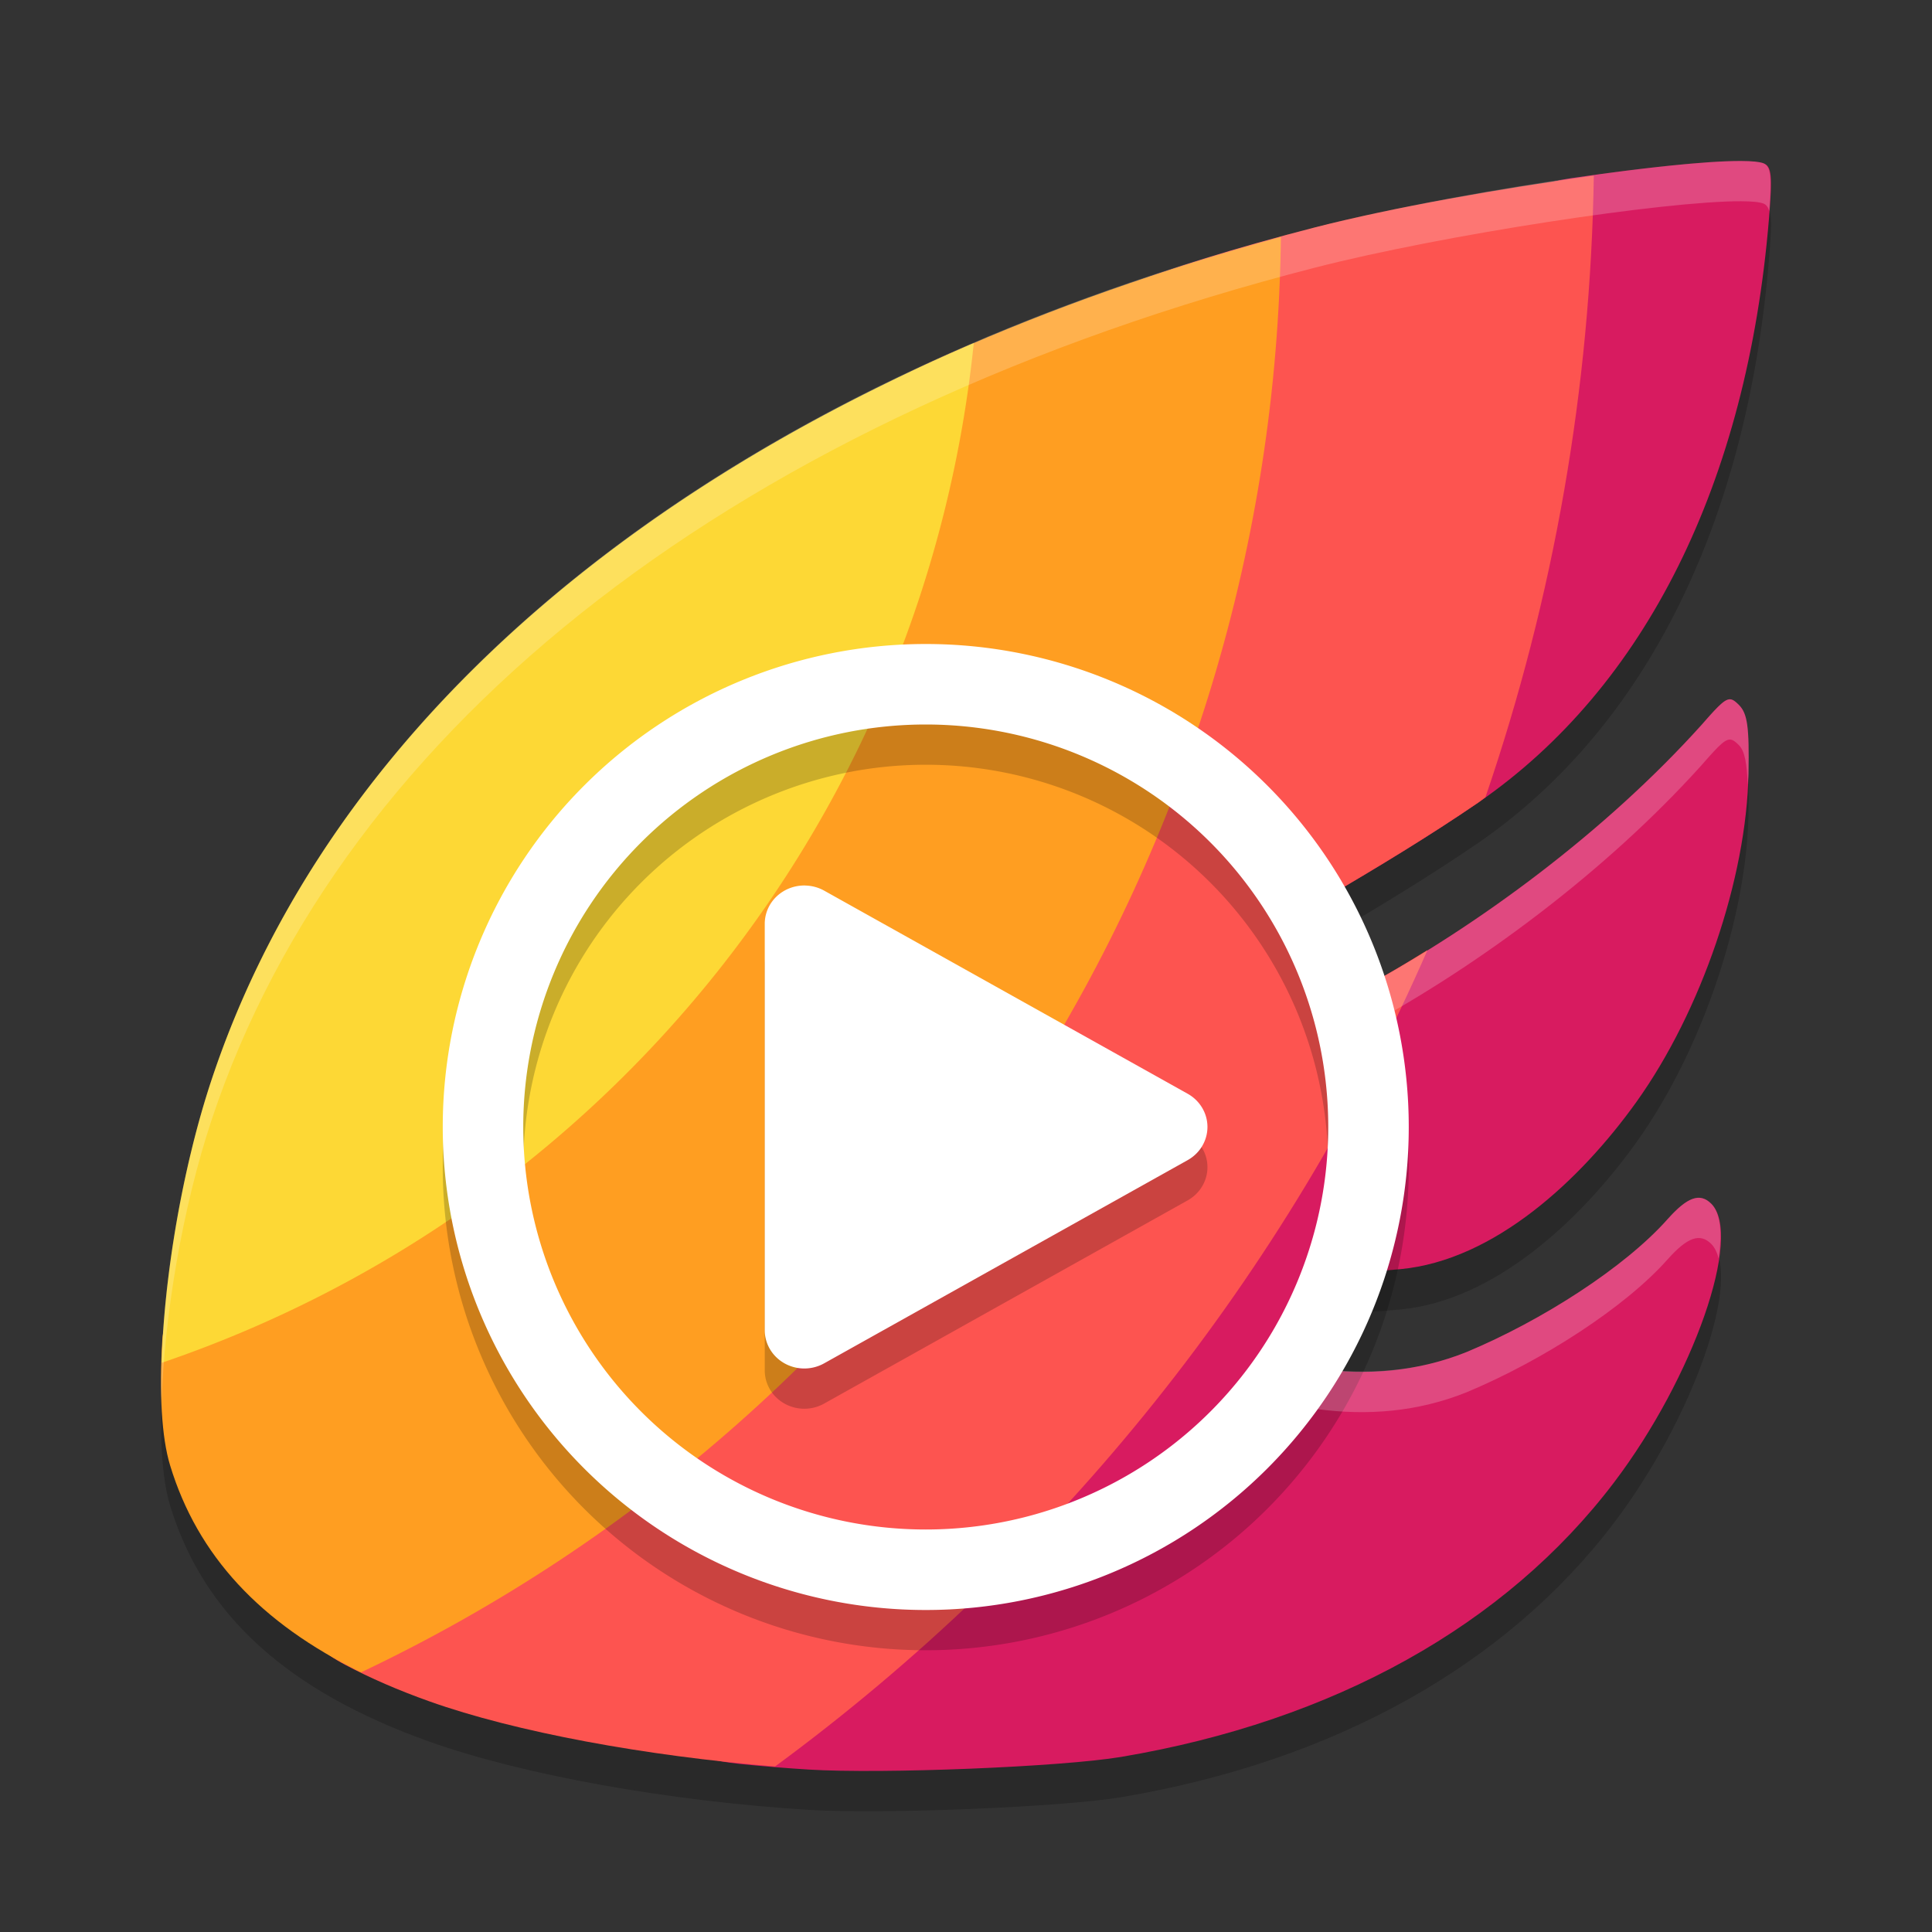 <svg xmlns="http://www.w3.org/2000/svg" width="48" height="48" version="1">
 <rect width="100%" height="100%" fill="#333333" stroke="none"/>
 <path style="opacity:0.2" d="M 43.256,5 C 41.394,4.992 35.875,5.827 32.668,6.651 18.439,10.306 8.537,17.954 5.258,27.823 c -1.096,3.297 -1.578,7.786 -1.031,9.584 0.824,2.709 2.904,4.603 6.44,5.863 2.322,0.828 5.948,1.48 9.422,1.695 1.836,0.114 6.296,-0.067 7.766,-0.314 5.282,-0.889 9.554,-3.269 12.248,-6.822 1.972,-2.601 3.205,-6.133 2.414,-6.922 -0.281,-0.28 -0.595,-0.169 -1.09,0.389 -1.054,1.187 -3.111,2.512 -4.988,3.295 -1.215,0.489 -2.473,0.588 -3.734,0.415 l 0.368,-1.282 0.83,-1.124 c 0.285,-0.016 0.581,-0.038 0.888,-0.067 2.334,-0.218 4.476,-2.212 5.867,-4.156 1.61,-2.25 2.736,-5.552 2.783,-8.158 0.021,-1.163 -0.026,-1.492 -0.238,-1.705 -0.062,-0.062 -0.112,-0.106 -0.162,-0.127 -0.15,-0.062 -0.3,0.09 -0.771,0.629 -2.377,2.639 -5.524,4.967 -8.384,6.516 l -1.466,-0.912 0.507,-1.31 c 1.306,-0.763 2.586,-1.538 3.802,-2.37 4.148,-2.861 6.678,-7.942 7.221,-14.5 0.09,-1.085 0.068,-1.304 -0.137,-1.383 -0.099,-0.038 -0.291,-0.055 -0.557,-0.057 z"/>
 <path style="fill:#d81b60" d="M 43.256,4 C 42.414,3.996 40.822,4.165 39.034,4.428 36.872,4.745 35.387,6.601 33.632,7.051 19.402,10.707 9.763,16.954 6.484,26.822 c -1.096,3.297 -0.703,6.998 -0.156,8.796 0.824,2.709 4.831,4.165 8.366,5.425 1.946,0.694 0.78,2.49 3.7,2.783 0.564,0.057 1.131,0.103 1.694,0.138 1.836,0.114 6.296,-0.067 7.766,-0.314 5.282,-0.889 9.554,-3.269 12.248,-6.822 1.972,-2.601 3.205,-6.133 2.414,-6.922 -0.281,-0.28 -0.595,-0.169 -1.09,0.389 -1.054,1.187 -3.111,2.512 -4.988,3.295 -1.215,0.489 -2.473,0.588 -3.734,0.415 l 0.368,-1.282 0.83,-1.124 c 0.285,-0.016 0.581,-0.038 0.888,-0.067 2.334,-0.218 4.476,-2.212 5.867,-4.156 1.61,-2.25 2.736,-5.552 2.783,-8.158 0.021,-1.163 -0.026,-1.492 -0.238,-1.705 -0.062,-0.062 -0.112,-0.106 -0.162,-0.127 -0.15,-0.062 -0.3,0.09 -0.771,0.629 -2.377,2.639 -5.524,4.967 -8.384,6.516 l -1.466,-0.912 0.507,-1.31 c 1.306,-0.763 2.586,-1.538 3.802,-2.37 4.148,-2.861 6.678,-7.942 7.221,-14.5 0.09,-1.085 0.068,-1.304 -0.137,-1.383 C 43.714,4.019 43.523,4.001 43.256,4 Z"/>
 <path style="fill:#fd5450" d="m 39.598,4.363 c -2.302,0.318 -5.003,0.792 -6.93,1.287 -0.496,0.127 -0.987,0.26 -1.472,0.397 C 17.756,9.842 12.538,17.298 9.373,26.822 c -1.096,3.297 -2.454,7.874 -1.907,9.672 0.646,2.122 -1.179,3.656 1.103,4.864 0.632,0.335 1.33,0.638 2.097,0.911 2.137,0.762 5.379,1.359 8.59,1.619 7.095,-5.216 12.686,-12.213 16.209,-20.283 -0.531,0.329 -1.061,0.645 -1.58,0.926 l -1.465,-0.912 0.506,-1.311 c 1.306,-0.763 2.586,-1.538 3.803,-2.369 0.06,-0.042 0.116,-0.088 0.176,-0.131 1.704,-4.975 2.613,-10.187 2.693,-15.445 z"/>
 <path style="fill:#ff9e21" d="M 31.824,5.887 C 28.885,6.685 26.136,7.655 23.599,8.783 14.253,12.936 12.338,18.516 9.811,26.122 9.144,28.129 4.151,31.28 4.032,33.294 c -0.076,1.294 -0.02,2.409 0.194,3.112 0.681,2.239 2.235,3.915 4.744,5.143 C 22.774,35.001 31.642,21.163 31.824,5.887 Z"/>
 <path style="fill:#fdd835" d="M 24.193 8.525 C 14.531 12.678 7.838 19.058 5.258 26.822 C 4.525 29.027 4.075 31.75 4.016 33.859 A 30 30 0 0 0 24.193 8.525 z"/>
 <path style="opacity:0.2" d="M 23,17 A 12,12 0 0 0 11,29 12,12 0 0 0 23,41 12,12 0 0 0 35,29 12,12 0 0 0 23,17 Z m 0,2 A 10,10 0 0 1 33,29 10,10 0 0 1 23,39 10,10 0 0 1 13,29 10,10 0 0 1 23,19 Z"/>
 <path style="fill:#ffffff" d="M 23 16 A 12 12 0 0 0 11 28 A 12 12 0 0 0 23 40 A 12 12 0 0 0 35 28 A 12 12 0 0 0 23 16 z M 23 18 A 10 10 0 0 1 33 28 A 10 10 0 0 1 23 38 A 10 10 0 0 1 13 28 A 10 10 0 0 1 23 18 z"/>
 <path style="opacity:0.2" d="M 20.006,23 A 0.983,0.952 0 0 0 19,23.95 v 5.049 5.049 a 0.983,0.952 0 0 0 1.475,0.824 l 4.517,-2.525 4.517,-2.525 a 0.983,0.952 0 0 0 0,-1.647 L 24.992,25.651 20.475,23.127 a 0.983,0.952 0 0 0 -0.468,-0.126 z"/>
 <path style="fill:#ffffff" d="M 20.006,22 A 0.983,0.952 0 0 0 19,22.95 v 5.049 5.049 a 0.983,0.952 0 0 0 1.475,0.824 l 4.517,-2.525 4.517,-2.525 a 0.983,0.952 0 0 0 0,-1.647 L 24.992,24.651 20.475,22.127 a 0.983,0.952 0 0 0 -0.468,-0.126 z"/>
 <path style="opacity:0.2;fill:#ffffff" d="M 43.256 4 C 41.394 3.992 35.874 4.827 32.668 5.65 C 18.439 9.306 8.537 16.954 5.258 26.822 C 4.406 29.385 3.931 32.653 4.016 34.832 C 4.079 32.726 4.528 30.017 5.258 27.822 C 8.537 17.954 18.439 10.306 32.668 6.65 C 35.874 5.827 41.394 4.992 43.256 5 C 43.522 5.001 43.713 5.019 43.812 5.057 C 43.884 5.084 43.927 5.148 43.957 5.242 C 44.019 4.397 43.998 4.128 43.812 4.057 C 43.713 4.019 43.522 4.001 43.256 4 z M 42.924 17.383 C 42.796 17.425 42.623 17.612 42.27 18.016 C 39.892 20.655 36.747 22.983 33.887 24.531 L 32.732 23.812 L 32.42 24.619 L 33.887 25.531 C 36.747 23.983 39.892 21.655 42.27 19.016 C 42.741 18.477 42.891 18.325 43.041 18.387 C 43.091 18.407 43.141 18.452 43.203 18.514 C 43.353 18.664 43.402 18.987 43.422 19.5 C 43.426 19.407 43.44 19.31 43.441 19.219 C 43.462 18.055 43.416 17.727 43.203 17.514 C 43.141 17.452 43.091 17.407 43.041 17.387 C 43.003 17.371 42.966 17.369 42.924 17.383 z M 42.297 29.77 C 42.067 29.709 41.797 29.877 41.426 30.295 C 40.371 31.482 38.316 32.807 36.439 33.59 C 35.315 34.043 34.153 34.151 32.986 34.029 L 32.705 35.006 C 33.966 35.178 35.225 35.079 36.439 34.59 C 38.316 33.807 40.371 32.482 41.426 31.295 C 41.921 30.737 42.235 30.626 42.516 30.906 C 42.601 30.992 42.659 31.116 42.699 31.262 C 42.789 30.637 42.751 30.141 42.516 29.906 C 42.445 29.836 42.374 29.79 42.297 29.77 z"/>
</svg> 

